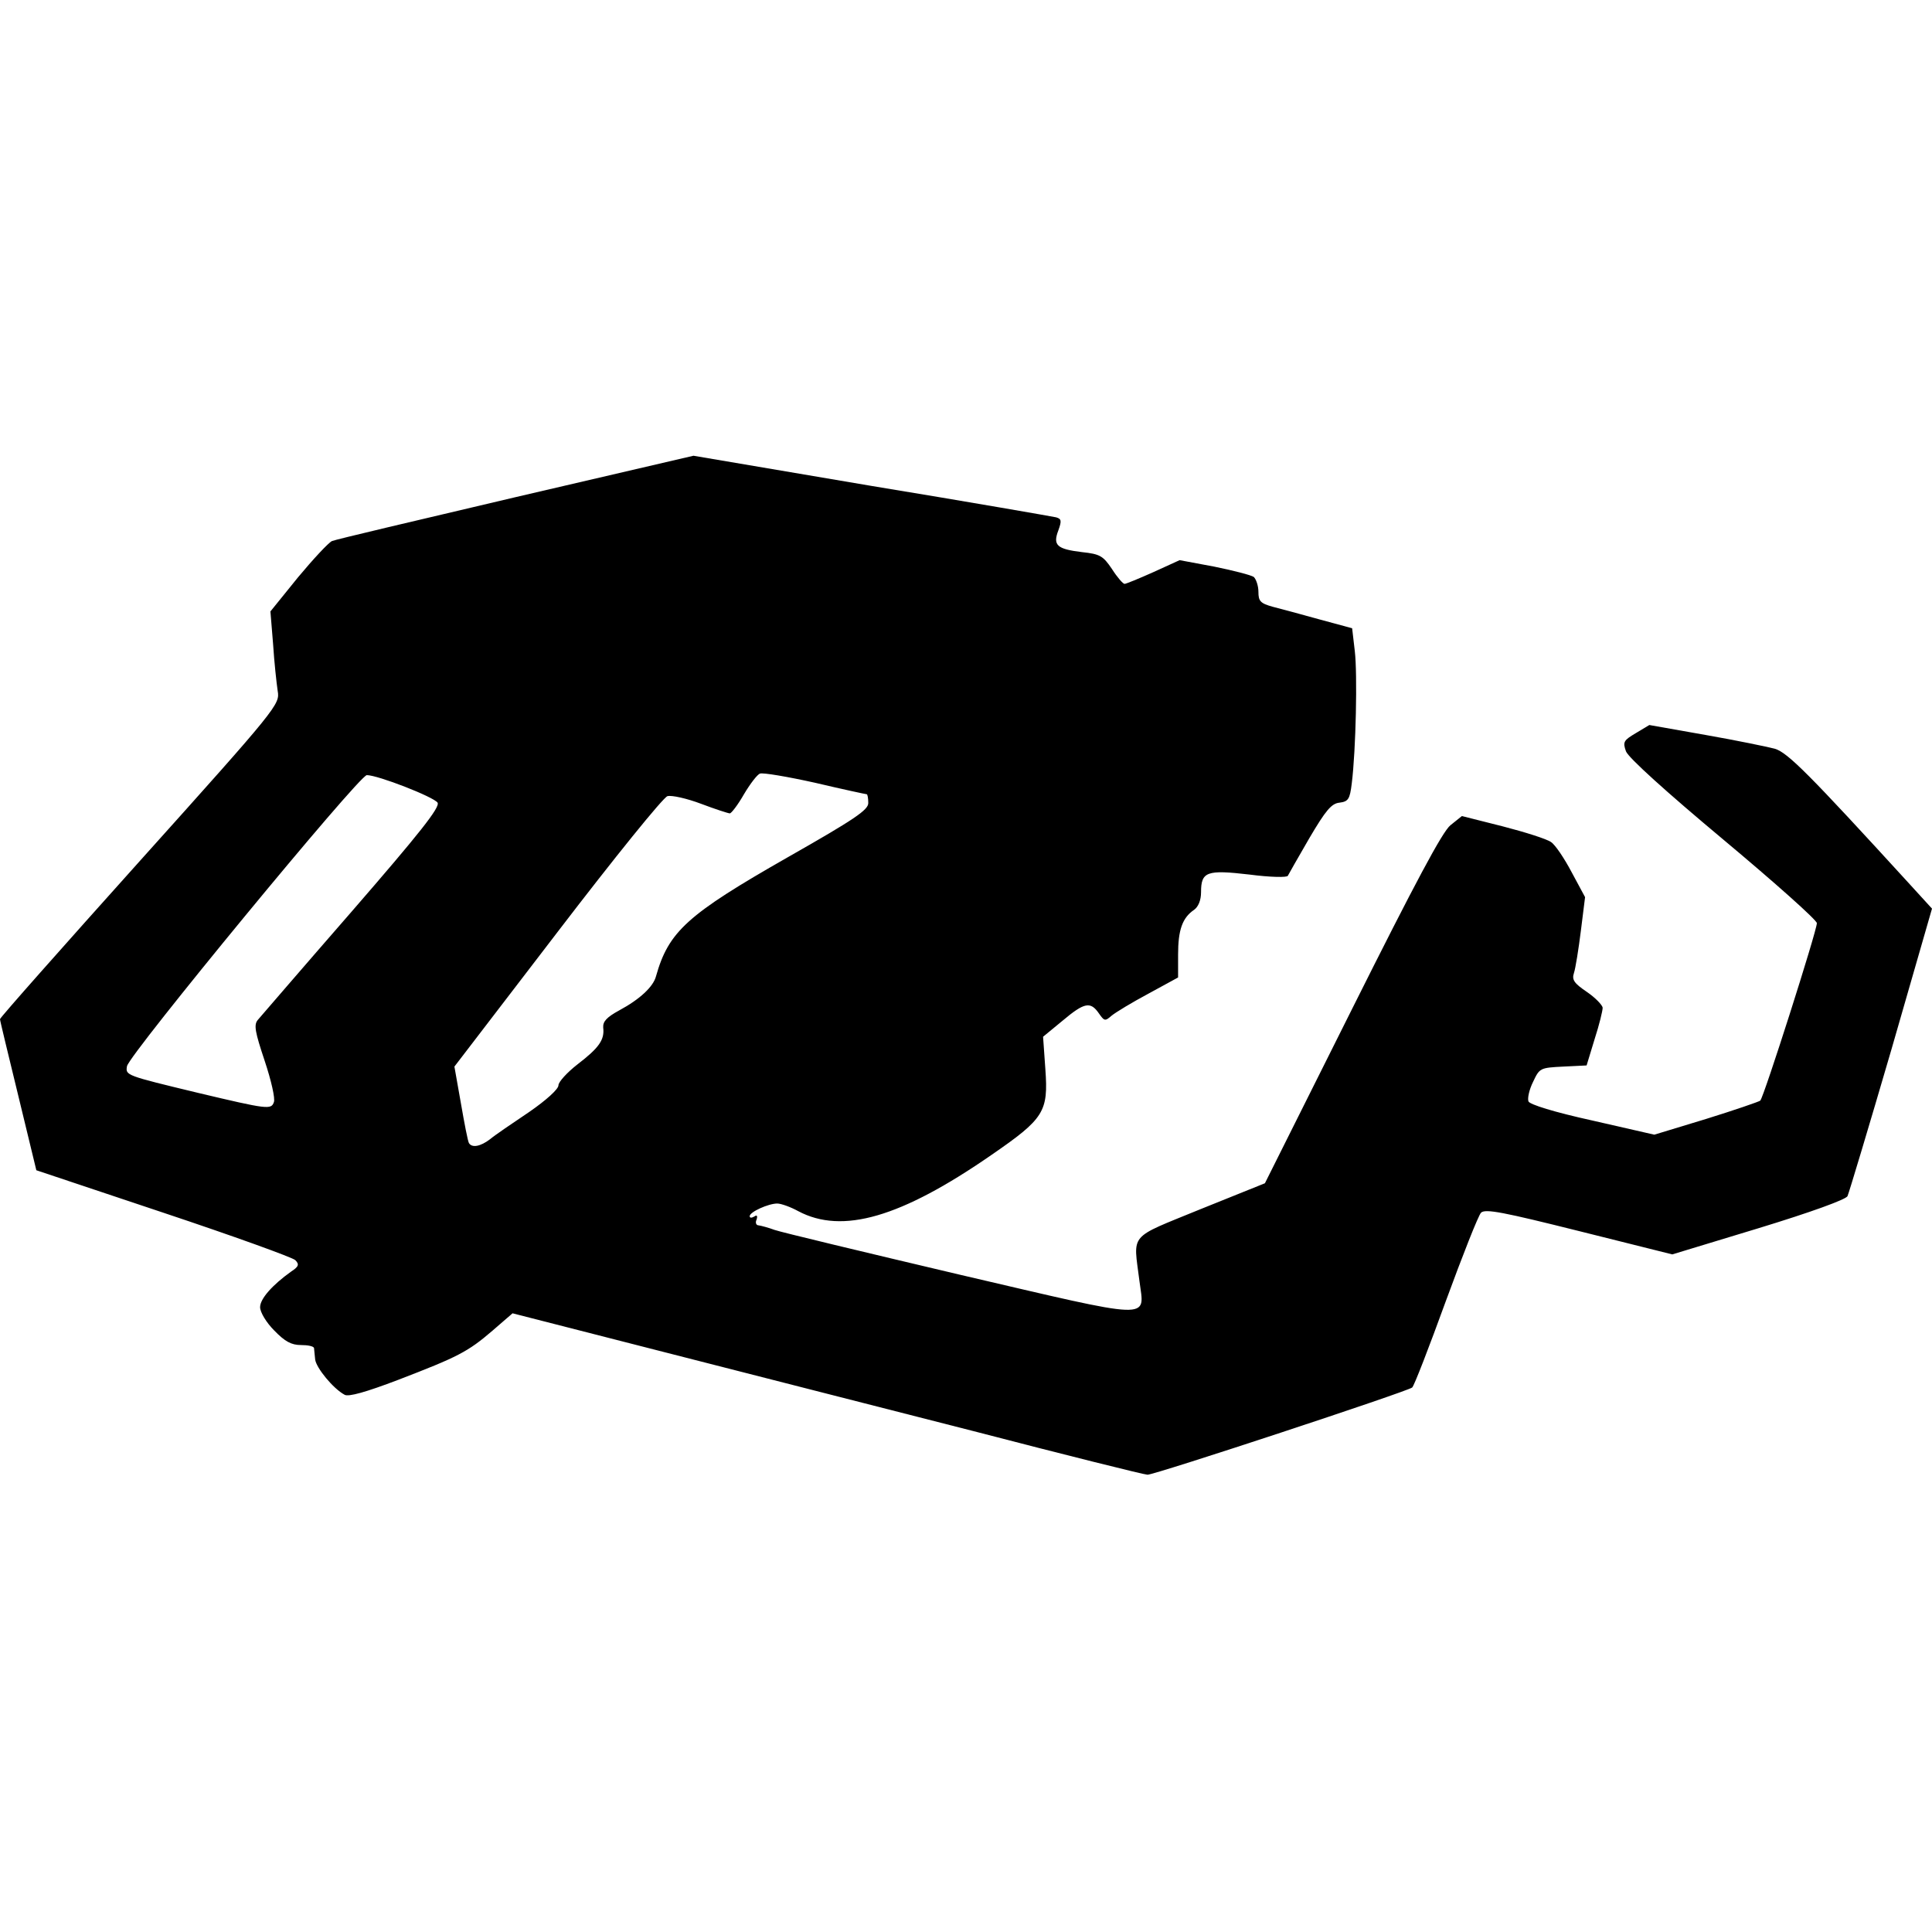 <?xml version="1.0" encoding="UTF-8"?>
<!DOCTYPE svg PUBLIC "-//W3C//DTD SVG 1.1//EN" "http://www.w3.org/Graphics/SVG/1.1/DTD/svg11.dtd">
<svg version="1.1" xmlns="http://www.w3.org/2000/svg" xmlns:xlink="http://www.w3.org/1999/xlink" x="0" y="0" width="500" height="500" viewBox="0, 0, 500, 500">
  <g id="Layer_1">
    <path d="M251.93,370.37 C227.975,364.233 191.348,354.928 170.56,349.582 L132.647,339.881 L127.5,344.336 C121.065,349.879 118.491,351.166 103.049,357.105 C94.734,360.273 90.18,361.56 89.19,360.966 C86.221,359.382 81.865,354.037 81.568,351.859 C81.469,350.572 81.271,349.285 81.271,348.889 C81.172,348.394 79.687,348.097 77.905,348.097 C75.431,348.097 73.748,347.206 70.976,344.336 C68.897,342.257 67.313,339.584 67.313,338.297 C67.313,336.12 70.481,332.556 75.332,329.091 C77.311,327.804 77.509,327.21 76.421,326.122 C75.728,325.429 60.384,319.885 42.269,313.847 L9.404,302.859 L4.752,283.655 C2.178,273.063 0,264.154 0,263.758 C0,263.362 16.333,244.949 36.23,222.776 C71.966,182.982 72.461,182.289 71.867,178.824 C71.57,176.844 70.976,171.4 70.679,166.747 L69.986,158.234 L77.113,149.424 C81.073,144.672 85.033,140.416 85.924,140.02 C86.814,139.624 108.295,134.575 133.538,128.636 L179.469,117.945 L225.599,125.765 C250.94,129.923 272.421,133.684 273.312,133.882 C274.698,134.278 274.797,134.773 273.906,137.248 C272.421,141.109 273.51,142.099 280.044,142.89 C284.696,143.385 285.488,143.88 287.765,147.246 C289.151,149.424 290.636,151.107 291.031,151.107 C291.427,151.107 294.793,149.721 298.555,148.038 L305.286,144.969 L314.294,146.652 C319.145,147.642 323.797,148.83 324.49,149.325 C325.084,149.919 325.678,151.602 325.678,153.185 C325.678,155.561 326.173,156.155 329.44,157.046 C331.42,157.541 336.864,159.026 341.517,160.313 L349.931,162.59 L350.624,168.529 C351.317,174.369 350.921,194.068 349.832,202.78 C349.337,206.838 348.941,207.432 346.664,207.729 C344.585,207.927 343.1,209.709 338.844,216.935 C335.973,221.885 333.498,226.24 333.3,226.636 C333.201,227.131 328.648,227.032 323.401,226.339 C312.314,225.052 310.83,225.547 310.83,230.893 C310.83,232.972 310.137,234.654 309.048,235.446 C305.979,237.525 304.89,240.693 304.89,247.028 L304.89,252.968 L297.268,257.125 C293.011,259.402 288.755,261.976 287.666,262.867 C285.983,264.352 285.785,264.253 284.399,262.273 C282.221,259.105 280.638,259.402 274.995,264.154 L269.947,268.311 L270.54,276.725 C271.332,287.713 270.244,289.495 256.583,298.899 C233.122,315.134 217.977,319.489 206.593,313.451 C204.613,312.362 202.138,311.471 201.148,311.471 C198.872,311.471 194.021,313.649 194.021,314.738 C194.021,315.233 194.516,315.233 195.209,314.837 C195.902,314.342 196.1,314.639 195.803,315.629 C195.407,316.42 195.704,317.113 196.298,317.113 C196.991,317.212 198.872,317.707 200.455,318.301 C202.138,318.895 223.619,324.043 248.367,329.883 C299.347,341.762 296.179,341.663 294.892,331.566 C293.308,318.895 291.823,320.677 310.632,312.956 L327.361,306.224 L349.931,261.085 C366.264,228.418 373.292,215.252 375.371,213.57 L378.341,211.194 L388.933,213.867 C394.674,215.351 400.317,217.133 401.406,217.925 C402.495,218.618 404.87,222.182 406.751,225.745 L410.216,232.18 L409.127,240.891 C408.533,245.642 407.741,250.592 407.345,251.78 C406.751,253.562 407.345,254.453 410.711,256.729 C412.889,258.214 414.67,260.095 414.769,260.788 C414.769,261.58 413.878,265.242 412.691,268.905 L410.612,275.735 L404.573,276.032 C398.535,276.329 398.436,276.428 396.753,279.992 C395.763,281.972 395.268,284.249 395.565,285.041 C395.862,285.832 402.198,287.812 412.097,289.99 L428.133,293.653 L441.497,289.594 C448.822,287.317 455.157,285.14 455.553,284.843 C456.444,284.051 470.204,240.891 470.204,238.911 C470.204,238.119 459.315,228.418 446.05,217.331 C431.004,204.759 421.501,196.147 420.808,194.464 C419.917,191.99 420.214,191.594 423.382,189.713 L426.846,187.634 L441.398,190.208 C449.317,191.594 457.434,193.277 459.315,193.771 C462.681,194.761 468.422,200.602 493.764,228.319 L500,235.149 L489.507,271.578 C483.667,291.574 478.519,308.699 478.123,309.59 C477.529,310.481 468.917,313.649 454.959,317.905 L432.786,324.637 L408.632,318.598 C389.23,313.748 384.379,312.758 383.29,313.847 C382.598,314.54 378.539,324.835 374.183,336.713 C369.828,348.691 365.967,358.689 365.472,359.085 C364.383,360.075 298.654,381.754 296.971,381.655 C296.179,381.655 275.886,376.607 251.93,370.37 z M126.807,294.841 C128.093,293.752 132.647,290.683 136.904,287.812 C141.358,284.744 144.526,281.873 144.526,280.883 C144.526,279.992 146.803,277.517 149.475,275.438 C155.019,271.182 156.504,269.103 156.108,265.935 C156.009,264.352 156.999,263.263 160.265,261.481 C165.611,258.61 169.075,255.343 169.768,252.671 C173.035,241.089 177.787,236.733 203.821,221.885 C221.243,211.986 224.708,209.61 224.708,207.828 C224.708,206.541 224.51,205.551 224.312,205.551 C224.114,205.551 218.076,204.264 210.948,202.582 C203.821,200.998 197.387,199.909 196.694,200.206 C196.001,200.404 194.12,202.879 192.536,205.551 C190.952,208.323 189.269,210.501 188.874,210.501 C188.478,210.501 185.112,209.412 181.449,208.026 C177.787,206.64 173.827,205.749 172.738,206.046 C171.649,206.343 159.077,221.885 144.229,241.287 L117.6,276.032 L119.283,285.535 C120.174,290.683 121.065,295.336 121.362,295.83 C122.154,297.117 124.332,296.721 126.807,294.841 z M70.877,285.239 C71.273,284.348 70.184,279.596 68.501,274.548 C66.027,267.123 65.631,265.242 66.719,263.956 C67.412,263.164 78.301,250.493 91.071,235.842 C108.592,215.648 113.938,208.917 113.245,207.729 C112.255,206.244 97.802,200.602 94.932,200.602 C92.952,200.602 33.36,272.964 32.865,275.933 C32.469,278.309 32.469,278.309 51.376,282.863 C69.293,287.119 70.184,287.218 70.877,285.239 z" fill="#000000"/>
  </g>
</svg>
